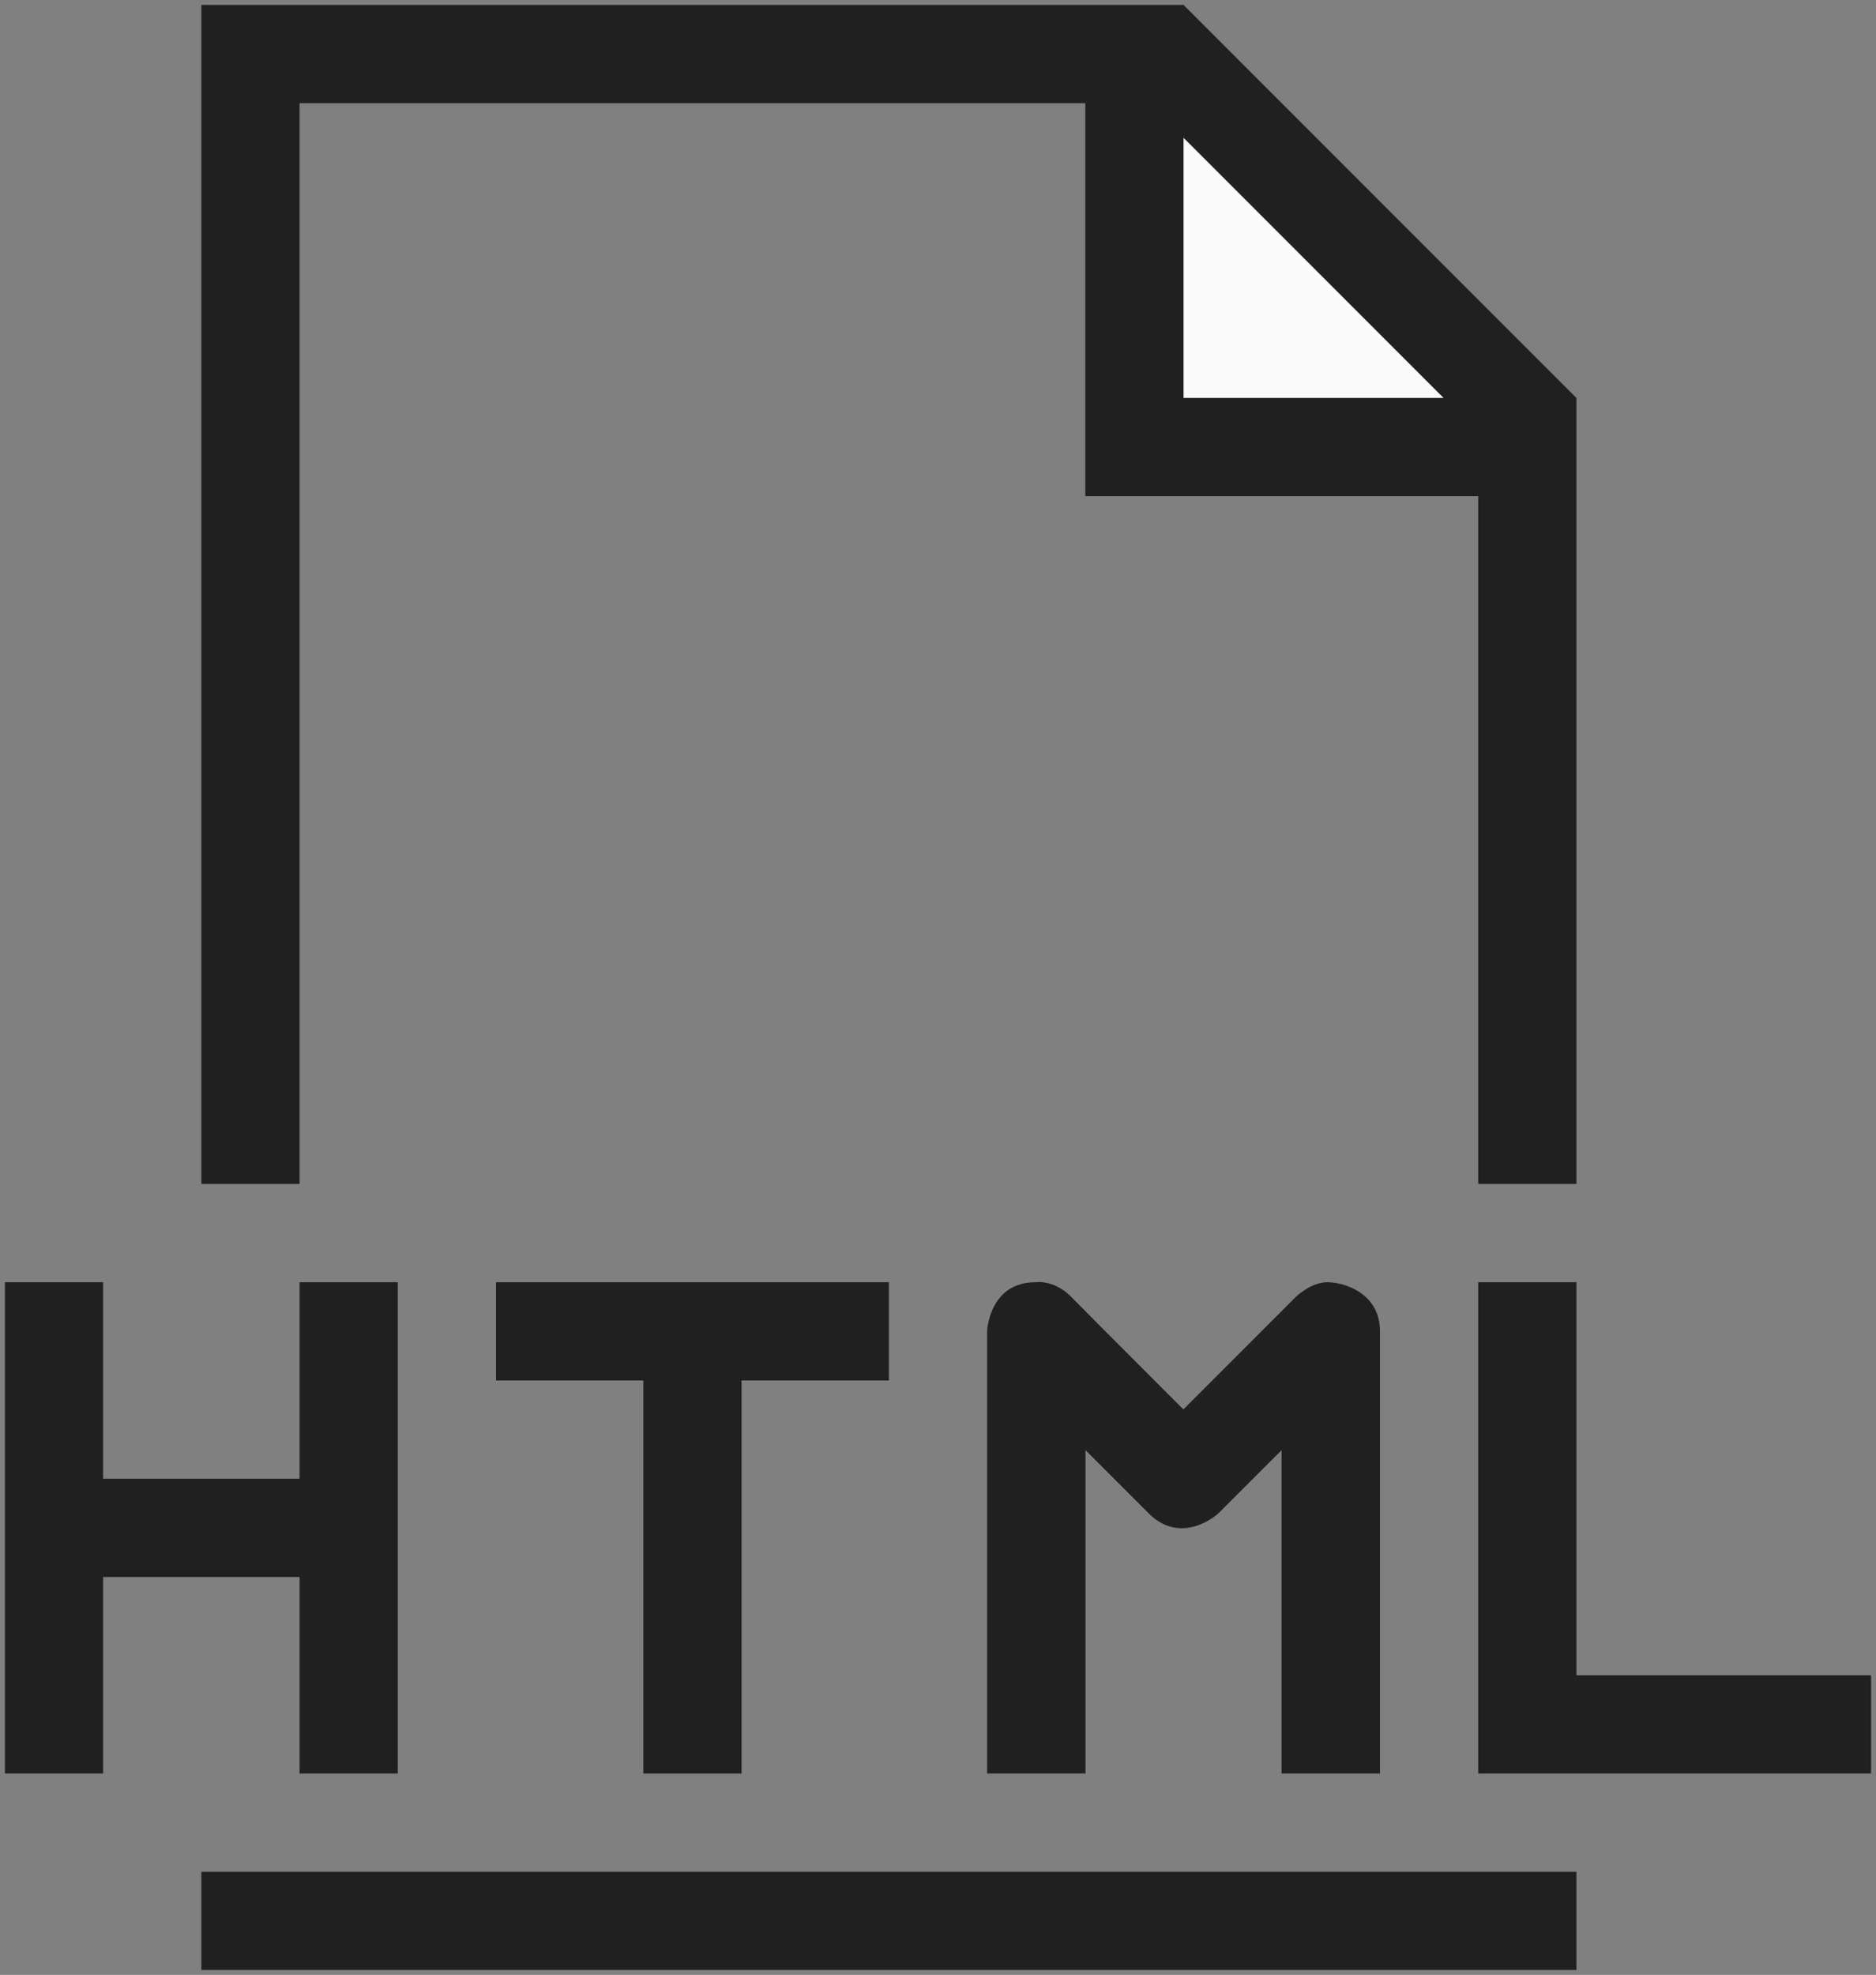 <svg width="191" height="201" viewBox="0 0 191 201" fill="none" xmlns="http://www.w3.org/2000/svg">
<rect x="0" y="0" width="191" height="201" fill="#808080" stroke="none"/>
<g clip-path="url(#clip0_3536_4119)">
<path d="M152.318 118.682V48.682H112.318V8.682H28.682V118.682H22.318V2.318H119.754L158.682 41.246V118.682H152.318Z" fill="#202020"/>
<path d="M118.991 4.136L156.864 42.009V116.864H154.136V46.864H114.136V6.864H26.864V116.864H24.136V4.136H118.991ZM120.5 0.5H20.5V120.5H30.5V10.5H110.5V50.5H150.5V120.5H160.5V40.5L120.5 0.5Z" fill="#202020"/>
<path d="M118.682 42.318V9.646L151.354 42.318H118.682Z" fill="#FAFAFA"/>
<path d="M120.5 14.027L146.973 40.5H120.5V14.027ZM116.864 5.264V44.136H155.736L149.536 37.936L123.064 11.464L116.864 5.264Z" fill="#202020"/>
<path d="M158.682 192.318H22.318V198.682H158.682V192.318Z" fill="#202020"/>
<path d="M156.864 194.136V196.864H24.136V194.136H156.864ZM160.5 190.5H20.5V200.5H160.5V190.5Z" fill="#202020"/>
<path d="M32.318 178.682V158.682H8.682V178.682H2.318V132.318H8.682V152.318H32.318V132.318H38.682V178.682H32.318Z" fill="#202020"/>
<path d="M36.864 134.136V176.864H34.136V156.864H6.864V176.864H4.136V134.136H6.864V154.136H34.136V134.136H36.864ZM40.5 130.5H30.5V150.5H10.5V130.5H0.5V180.5H10.5V160.5H30.5V180.5H40.5V130.5Z" fill="#202020"/>
<path d="M67.318 178.682V138.682H52.318V132.318H88.682V138.682H73.682V178.682H67.318Z" fill="#202020"/>
<path d="M86.864 134.136V136.864H71.864V176.864H69.136V136.864H54.136V134.136H86.864ZM90.5 130.5H50.5V140.5H65.5V180.5H75.5V140.5H90.5V130.5Z" fill="#202020"/>
<path d="M132.318 178.681V143.208L122.773 152.754C122.773 152.754 121.627 153.736 120.318 153.736C119.591 153.736 118.918 153.408 118.245 152.754L108.7 143.208V178.681H102.318V135.499C102.354 134.808 102.7 132.317 105.445 132.317H105.754C106.1 132.299 106.918 132.39 107.773 133.245L120.5 145.99L133.245 133.245C133.554 132.954 134.445 132.317 135.136 132.317C135.173 132.317 138.682 132.408 138.682 135.499V178.681H132.3H132.318Z" fill="#202020"/>
<path d="M135.155 134.136C135.155 134.136 136.882 134.136 136.882 135.5V176.863H134.136V138.809L127.936 145.009L121.591 151.354C121.3 151.591 120.736 151.9 120.336 151.9C120.245 151.9 120.009 151.9 119.555 151.445L113.118 145.009L106.918 138.809V176.863H104.173V135.627C104.3 134.136 105.1 134.136 105.482 134.136L105.573 134.245L105.936 134.136C106.064 134.172 106.264 134.281 106.518 134.536L117.955 146.009L120.518 148.591L123.1 146.009L134.518 134.591C134.736 134.391 135.1 134.172 135.173 134.136M105.791 130.481C105.573 130.481 105.445 130.5 105.445 130.5C100.682 130.5 100.5 135.5 100.5 135.5V180.5H110.518V147.591L116.955 154.027C118.1 155.172 119.264 155.536 120.318 155.536C122.427 155.536 124.045 154.027 124.045 154.027L130.482 147.591V180.5H140.5V135.5C140.5 131.572 136.809 130.5 135.136 130.5C133.464 130.5 131.955 131.972 131.955 131.972L120.482 143.445C120.482 143.445 110.809 133.772 109.045 131.972C107.736 130.663 106.391 130.481 105.773 130.481H105.791Z" fill="#202020"/>
<path d="M152.318 178.682V132.318H158.682V172.318H188.682V178.682H152.318Z" fill="#202020"/>
<path d="M156.864 134.136V174.136H186.864V176.864H154.136V134.136H156.864ZM160.5 130.5H150.5V180.5H190.5V170.5H160.5V130.5Z" fill="#202020"/>
</g>
<defs>
<clipPath id="clip0_3536_4119">
<rect width="190" height="200" fill="white" transform="translate(0.5 0.5)"/>
</clipPath>
</defs>
</svg>
